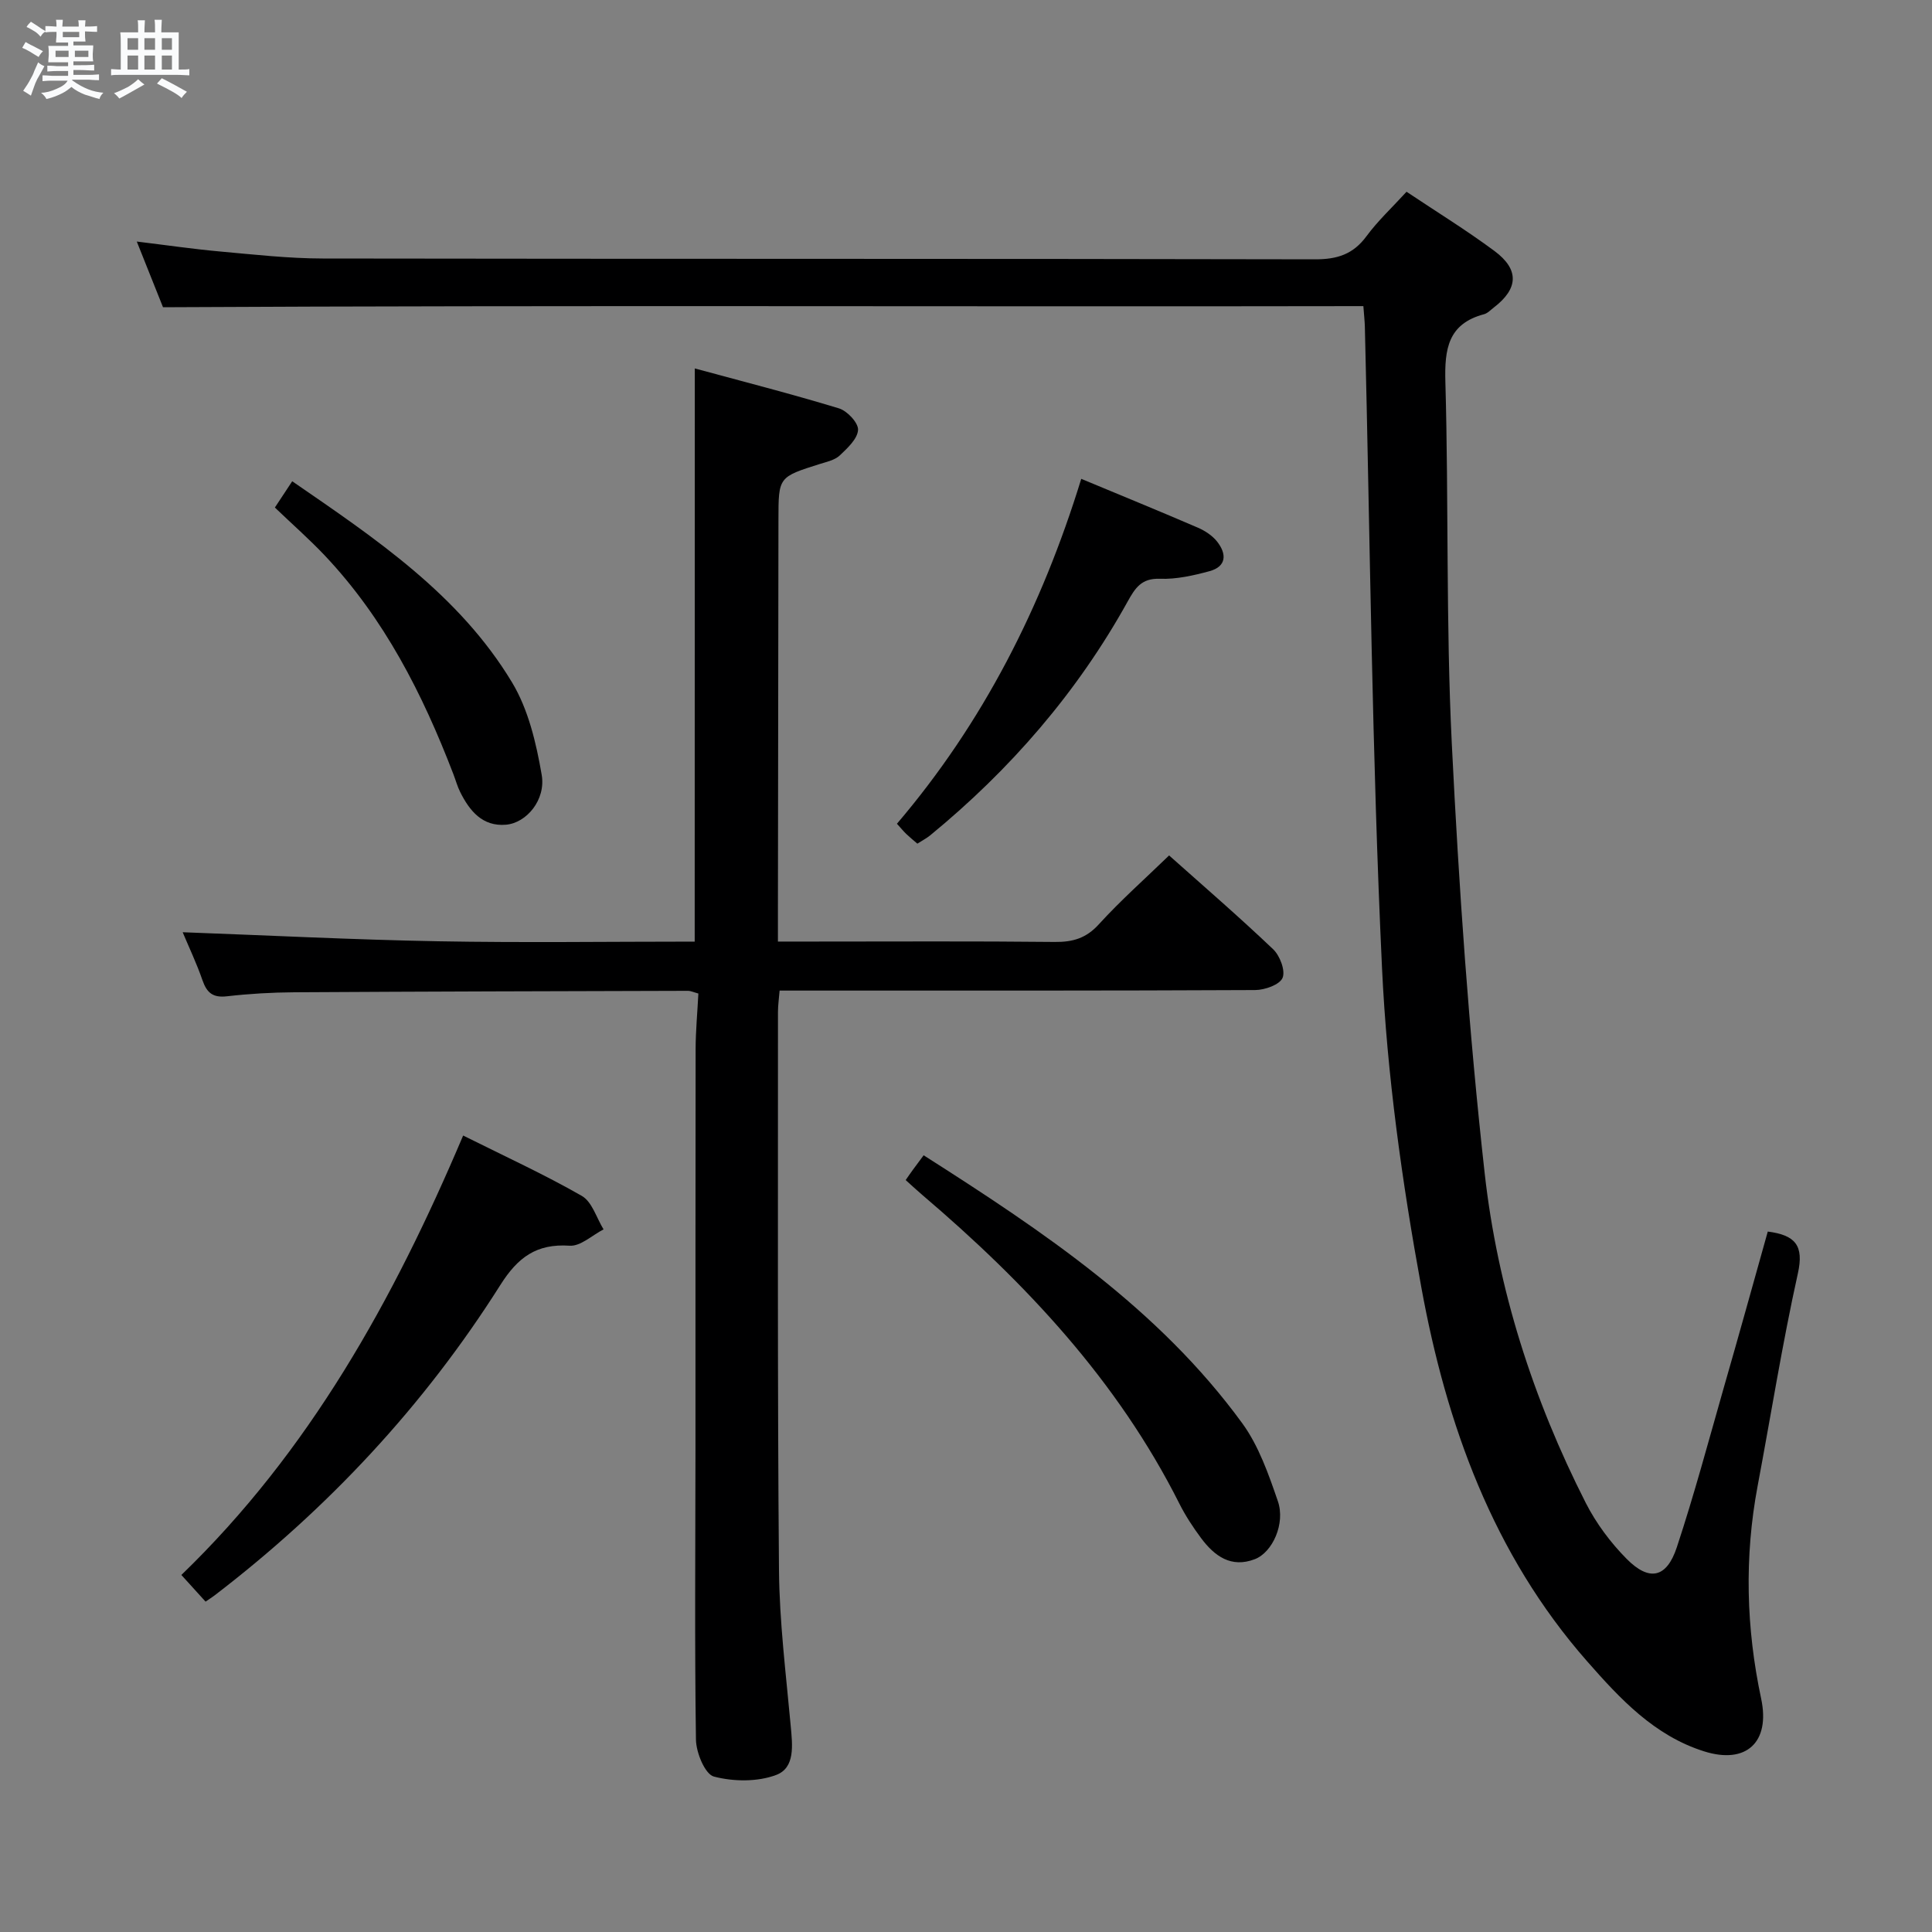 <svg enable-background="new 0 0 400 400" viewBox="0 0 400 400" xmlns="http://www.w3.org/2000/svg"><rect x="0" y="0" width="400" height="400" fill="#808080" stroke="none"/><path d="m6.8 9.5c.6.3 1.3.7 2.1 1.1-.4.4-.7.8-.9 1.2-.7-.4-1.3-.8-1.8-1.1s-1.1-.6-1.6-.8c.2-.4.5-.8.7-1.2.4.2.8.5 1.5.8zm.9 6.9c-.3.6-.5 1.1-.7 1.7s-.4 1.1-.6 1.7c-.6-.4-1.1-.7-1.6-1 .7-1 1.2-1.8 1.5-2.4.3-.5.6-1.1.8-1.7.3-.6.5-1.2.8-1.8.3.3.8.6 1.3.8-.7 1.3-1.2 2.2-1.5 2.7zm.1-11c.4.3 1 .7 1.7 1.1-.5.2-.8.6-1.1 1.1-.5-.6-1-1-1.4-1.2s-.9-.6-1.5-.8c.2-.4.5-.7.9-1.1.5.3.9.6 1.4.9zm10.5 13.1c1 .4 2 .6 3.1.7-.4.4-.7.8-.8 1.3-.9-.2-1.9-.6-3-.9-1-.4-2-.9-2.8-1.6-.5.4-1.1.9-1.9 1.3s-1.9.9-3.3 1.2c-.1-.3-.5-.8-1.1-1.3 1 0 2.1-.3 3.2-.8 1.2-.5 1.9-1 2.3-1.7h-3.2c-.4 0-1 0-2 .1v-1.2c1 0 1.7.1 2 .1h3.3v-1h-2.3c-.2 0-.9 0-2 .1v-1.2c1.2 0 1.9.1 2 .1h2.3v-.8h-4.1c0-.7.1-1.2.1-1.6 0-.5 0-1.1-.1-1.8h4.1v-.7h-2.5c0-.6.1-1.1.1-1.6v-.6h-.5c-.4 0-1 0-1.8.1v-1.3c1.2 0 1.9.1 2.1.1h.2c0-.3 0-.8-.1-1.4h1.4c0 .6-.1 1-.1 1.4h3.4c0-.4 0-.8-.1-1.3h1.5c0 .4-.1.9-.1 1.3.7 0 1.5 0 2.5-.1v1.2c-1 0-1.8-.1-2.5-.1v.6c0 .3 0 .8.1 1.5h-2.5v.8h4.1c0 .7-.1 1.3-.1 1.8s0 1 .1 1.5h-4.1v.8h1.4c.8 0 1.8 0 2.9-.1v1.2c-1 0-1.9-.1-2.8-.1h-1.5v1h3.2c.3 0 1 0 2.1-.1v1.2c-1.1 0-1.8-.1-2.1-.1h-3.4l-.1.1c1.4 1 2.4 1.5 3.4 1.9zm-4.1-6.7v-1.3h-2.7v1.3zm2.2-4.1v-1.1h-3.4v1.1zm1.9 4.1v-1.3h-2.8v1.3z" fill="#fafbfc"/><path d="m37 6.7v2.3 5.4c1 0 1.8 0 2.2-.1v1.3c-.6 0-1.5-.1-2.5-.1h-11.9c-.7 0-1.3 0-1.8.1v-1.3c.5 0 1.1.1 2 .1v-5.2c0-1 0-1.8-.1-2.5h3.7c0-1.3 0-2.1-.1-2.5h1.5c0 .4-.1 1.3-.1 2.5h2.2c0-1.2 0-2.1-.1-2.6h1.5c0 .4-.1 1.3-.1 2.6zm-12.3 13.7c-.3-.4-.7-.8-1.1-1.1 1.1-.4 2.1-.9 2.9-1.3.8-.5 1.5-1 2.1-1.6.4.4.9.8 1.3 1.1-2.5 1.4-4.2 2.4-5.2 2.9zm3.9-10.1v-2.4h-2.2v2.4zm0 4.1v-2.9h-2.2v2.9zm3.5-4.1v-2.4h-2.2v2.4zm0 4.1v-2.9h-2.2v2.9zm.4 2.9 1-1.1c.6.3 1.4.7 2.5 1.3s2 1.1 2.7 1.5c-.4.4-.8.8-1.1 1.3-.8-.8-2.5-1.7-5.1-3zm3.1-7v-2.4h-2.1v2.4zm0 4.1v-2.9h-2.1v2.9z" fill="#fafbfc"/><g fill="#000001"><path d="m366 254.98c5.7.74 7.52 2.87 6.23 8.67-3.23 14.56-5.57 29.32-8.33 43.99-2.77 14.74-2.39 29.41.73 44.06 1.92 9.02-3.09 13.66-11.84 10.89-10.28-3.25-17.34-10.83-24.18-18.62-19.53-22.22-29.16-49.08-34.34-77.44-3.99-21.83-7.1-44.01-8.14-66.15-2.08-44.2-2.46-88.48-3.55-132.72-.03-1.14-.16-2.29-.31-4.28-82.62.15-165.14-.21-248.52.23-1.36-3.42-3.25-8.14-5.43-13.6 6.17.75 11.64 1.55 17.14 2.05 7.11.64 14.24 1.45 21.36 1.46 68.48.11 136.97.02 205.45.17 4.59.01 7.89-1.04 10.65-4.79 2.35-3.19 5.3-5.93 8.29-9.2 6.19 4.14 12.39 7.95 18.21 12.27 5.18 3.85 4.94 7.8-.13 11.69-.66.5-1.29 1.2-2.05 1.4-7.46 1.99-8.18 7.22-7.99 14.02.7 24.96.1 49.98 1.33 74.91 1.47 29.69 3.51 59.41 6.81 88.95 2.67 23.85 10 46.73 20.93 68.23 2.15 4.22 5.13 8.22 8.47 11.59 4.69 4.73 8.28 3.94 10.38-2.42 3.59-10.86 6.55-21.93 9.69-32.93 3.12-10.82 6.12-21.67 9.14-32.43z"/><path d="m143.85 76.28c9.88 2.69 19.93 5.25 29.85 8.27 1.71.52 4.03 3 3.95 4.45-.1 1.85-2.18 3.77-3.77 5.28-1.01.96-2.65 1.32-4.07 1.76-8.63 2.72-8.63 2.7-8.64 11.46-.03 27.16-.07 54.33-.11 81.49v5.95h7.32c16.66 0 33.33-.1 49.99.08 3.74.04 6.51-.76 9.14-3.66 4.47-4.91 9.47-9.34 14.54-14.25 7.02 6.26 14.45 12.67 21.54 19.42 1.4 1.33 2.58 4.44 1.95 5.93-.6 1.42-3.68 2.51-5.67 2.52-30.66.15-61.33.11-91.99.11-1.99 0-3.98 0-6.47 0-.13 1.61-.34 3.03-.34 4.45.02 38.49-.12 76.99.21 115.48.09 10.78 1.45 21.56 2.43 32.32.36 3.96.96 8.66-3.02 10.15-3.87 1.45-8.83 1.39-12.88.33-1.84-.48-3.68-4.95-3.72-7.64-.29-19.99-.11-39.99-.1-59.99.01-27.66-.02-55.33.03-82.99.01-3.78.37-7.55.57-11.5-.97-.26-1.57-.56-2.17-.56-27.16.07-54.32.14-81.48.3-4.65.03-9.32.3-13.94.83-2.9.34-4.17-.7-5.08-3.32-1.23-3.56-2.87-6.99-4.1-9.94 17.77.65 35.31 1.55 52.85 1.87 17.65.32 35.31.07 53.16.07.02-39.28.02-78.28.02-118.67z"/><path d="m95.89 235.1c8.67 4.33 16.82 8.06 24.57 12.5 2.13 1.22 3.04 4.56 4.5 6.93-2.35 1.2-4.77 3.54-7.03 3.38-6.86-.46-10.72 2.41-14.33 8.12-15.79 24.98-35.7 46.3-59.17 64.28-.52.4-1.08.74-1.87 1.29-1.59-1.76-3.13-3.44-5.01-5.52 26.46-25.55 43.88-56.86 58.34-90.98z"/><path d="m187.51 244.32c.56-.8 1.01-1.47 1.49-2.12.68-.94 1.38-1.86 2.23-3.01 24.84 15.82 48.71 31.8 65.98 55.5 3.41 4.69 5.44 10.54 7.36 16.12 1.59 4.63-1.11 10.59-4.77 12-4.91 1.89-8.36-.65-11.12-4.35-1.68-2.26-3.25-4.65-4.51-7.16-12.79-25.44-31.81-45.67-53.23-63.91-1.12-.95-2.19-1.96-3.43-3.07z"/><path d="m223.86 99.14c8.57 3.57 16.39 6.76 24.15 10.11 1.48.64 3 1.64 3.98 2.88 1.99 2.53 2.01 5.15-1.59 6.13-3.33.9-6.86 1.7-10.26 1.57-3.82-.15-5.13 1.94-6.66 4.69-10.44 18.83-24.3 34.82-40.92 48.45-.75.61-1.64 1.06-2.63 1.7-.84-.72-1.59-1.33-2.29-2-.59-.57-1.11-1.21-1.94-2.12 17.81-20.9 29.97-44.79 38.16-71.41z"/><path d="m56.91 105.08c1.08-1.63 2.24-3.4 3.59-5.44 17.3 11.9 34.57 23.48 45.51 41.64 3.38 5.61 5.01 12.56 6.14 19.13.9 5.19-3.15 9.99-7.42 10.34-4.83.4-7.5-2.85-9.45-6.76-.59-1.18-.94-2.49-1.42-3.73-6.36-16.57-14.3-32.22-26.63-45.26-3.19-3.37-6.7-6.45-10.32-9.92z"/></g></svg>